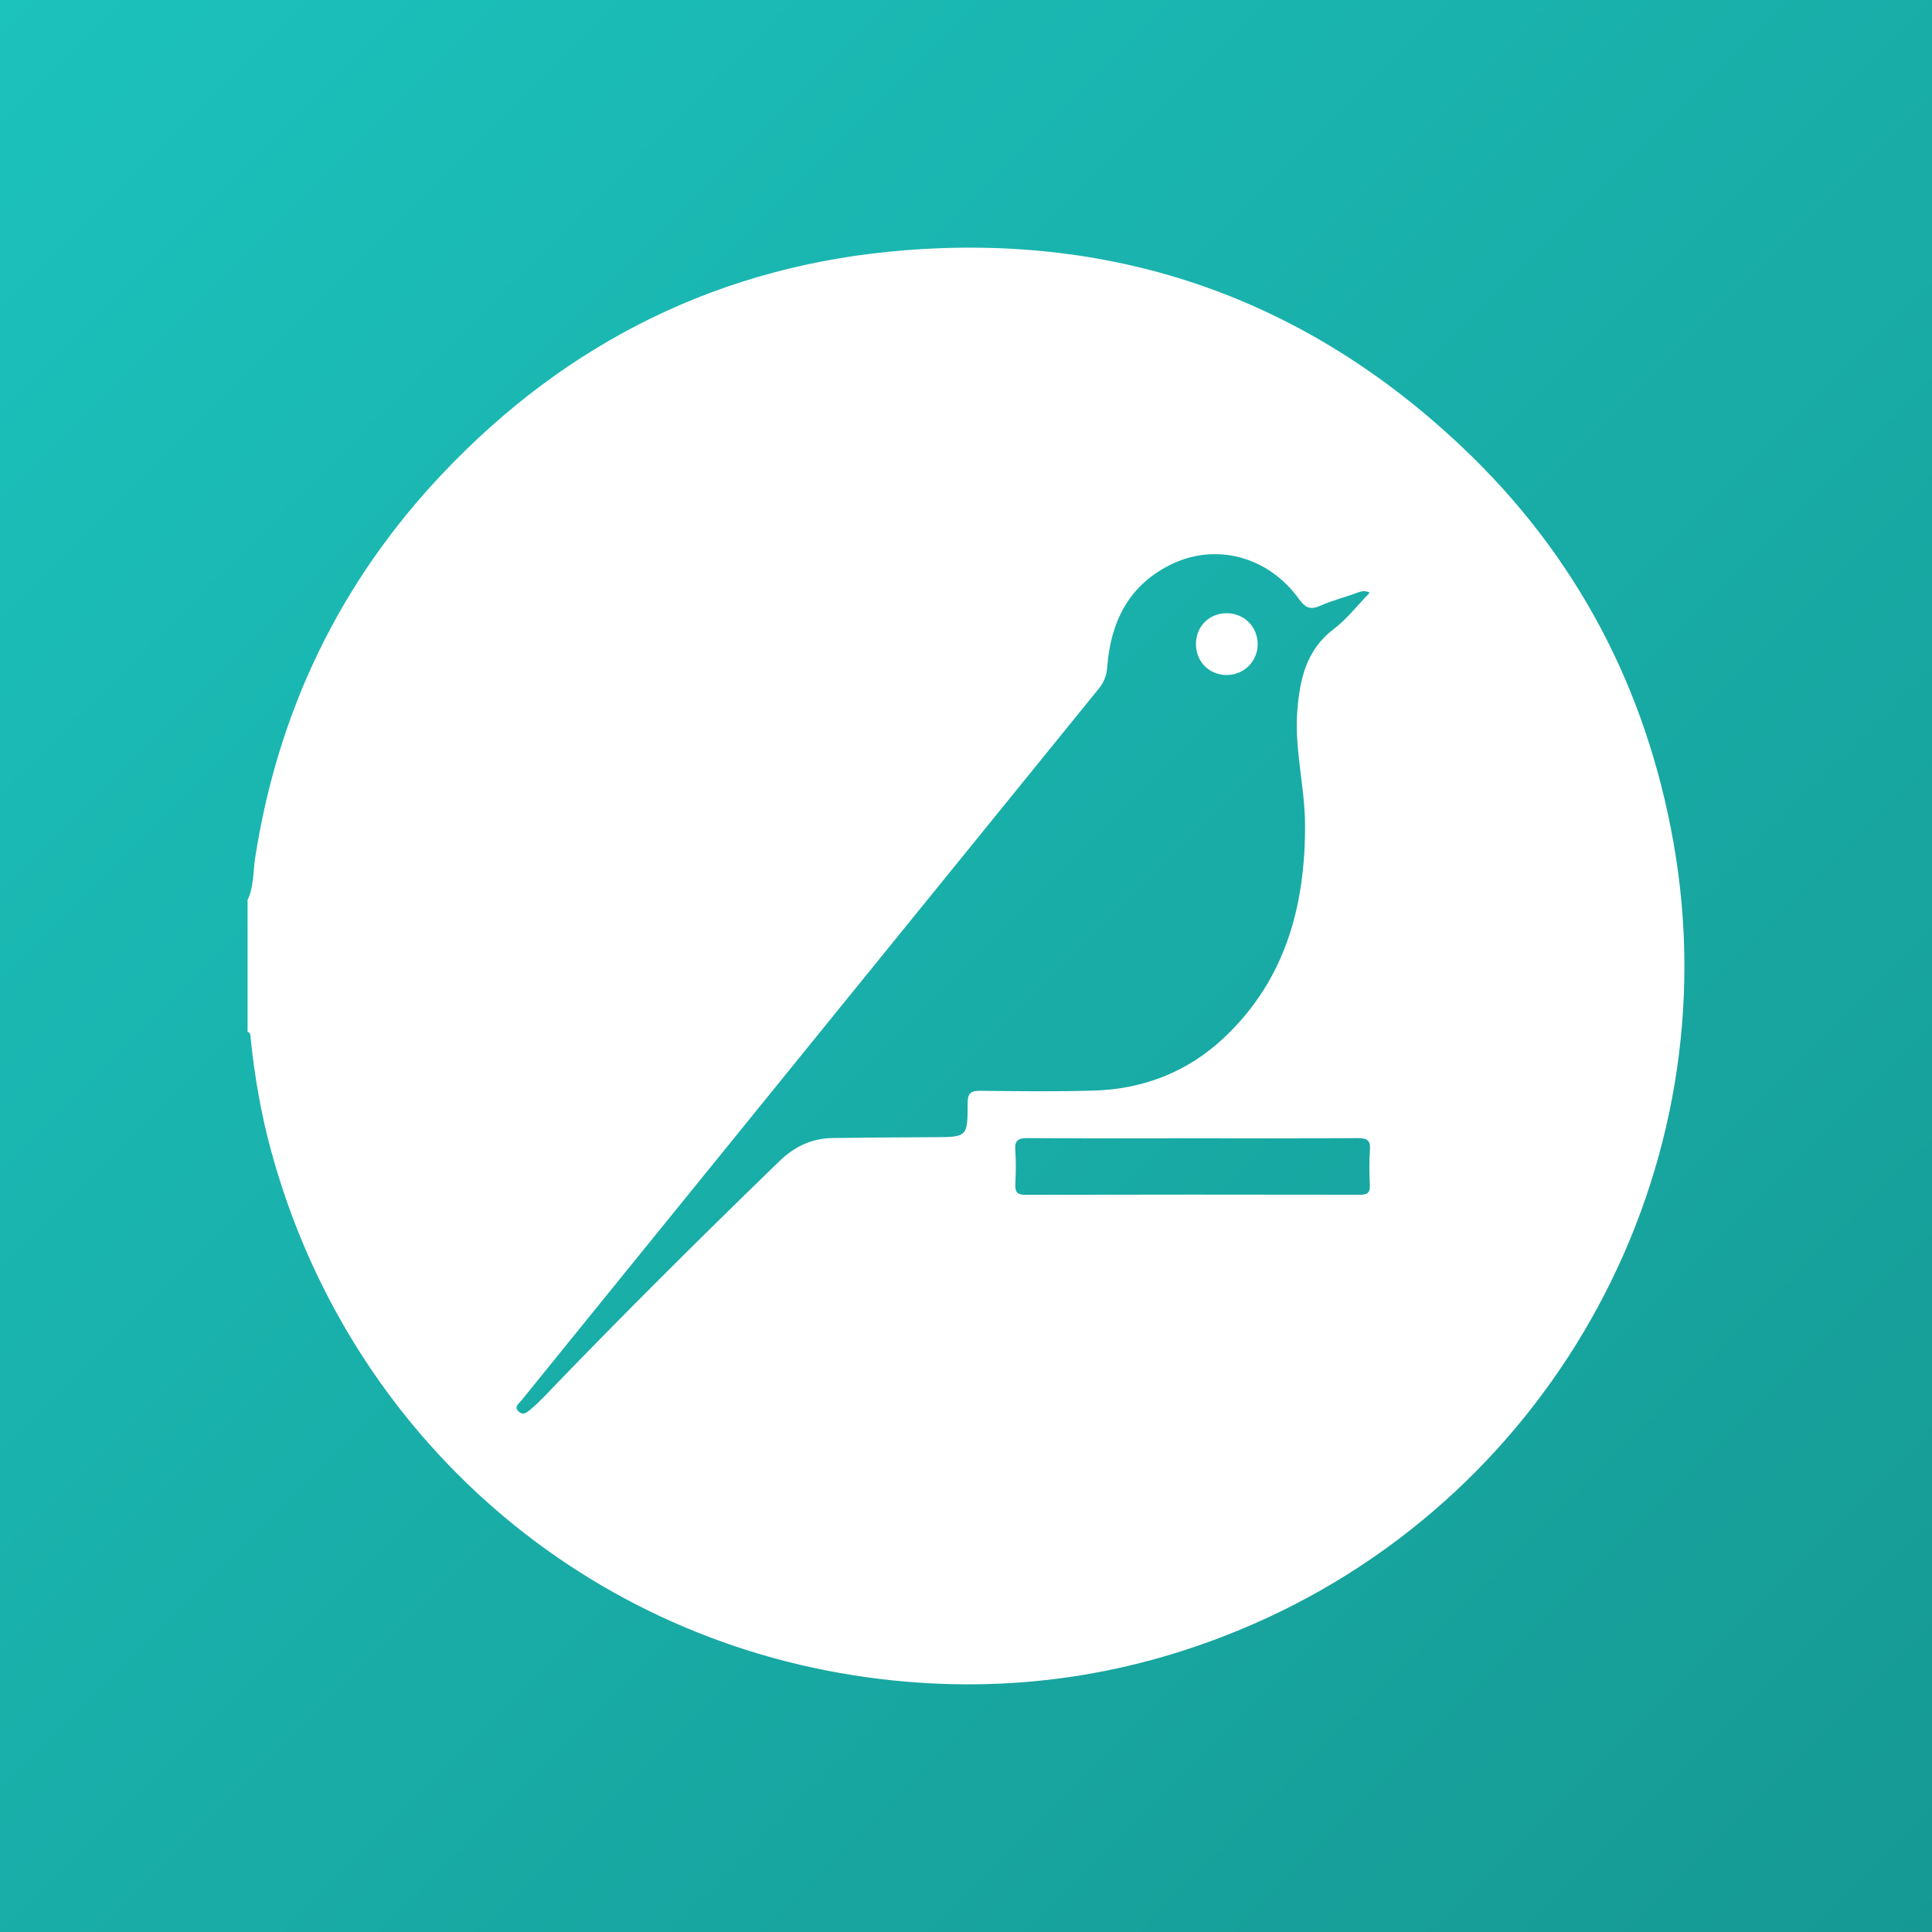 <svg xmlns="http://www.w3.org/2000/svg" width="500" height="500" viewBox="0 0 500 500">
  <rect x="0" y="0" width="500" height="500" fill="#333333" stroke="none"/>
  <defs>
    <linearGradient id="dataiku-icon-a" x1="0%" y1="0%" y2="100%">
      <stop offset="0%" stop-color="#1CC2BC"/>
      <stop offset="100%" stop-color="#169994"/>
    </linearGradient>
  </defs>
  <g fill="none" fill-rule="evenodd">
    <rect width="500" height="500" fill="url(#dataiku-icon-a)"/>
    <path fill="#FFF" d="M308.815,294.602 C294.543,294.602 280.27,294.66 265.998,294.546 C263.517,294.526 262.544,295.105 262.753,297.721 C262.982,300.606 262.892,303.527 262.774,306.425 C262.696,308.321 263.072,309.22 265.298,309.214 C294.205,309.145 323.112,309.155 352.02,309.201 C353.896,309.204 354.6,308.653 354.517,306.73 C354.386,303.712 354.294,300.669 354.539,297.665 C354.759,294.985 353.691,294.529 351.269,294.548 C337.118,294.657 322.967,294.601 308.815,294.602 Z M354.475,153.396 C353.212,152.681 352.154,153.059 350.995,153.489 C347.939,154.621 344.738,155.406 341.776,156.734 C339.2,157.889 337.869,157.394 336.195,155.061 C328.132,143.826 314.279,140.277 302.477,146.368 C291.872,151.84 287.414,161.235 286.547,172.652 C286.382,174.818 285.731,176.533 284.374,178.205 C240.192,232.626 196.039,287.073 151.884,341.516 C146.25,348.463 140.613,355.408 135.001,362.371 C134.304,363.235 132.865,364.114 134.292,365.37 C135.516,366.447 136.556,365.373 137.459,364.62 C138.57,363.693 139.629,362.69 140.632,361.646 C160.559,340.877 180.978,320.603 201.646,300.572 C205.635,296.706 210.068,294.6 215.504,294.521 C224.209,294.395 232.916,294.341 241.622,294.306 C250.332,294.272 250.438,294.298 250.426,285.492 C250.422,282.881 251.276,282.271 253.742,282.299 C263.539,282.408 273.345,282.535 283.135,282.238 C296.047,281.845 307.496,277.352 316.922,268.428 C332.671,253.514 337.808,234.433 337.748,213.506 C337.72,203.603 334.95,193.863 335.749,183.888 C336.4,175.765 338.035,168.226 345.142,162.82 C348.609,160.183 351.355,156.599 354.475,153.396 Z M64.076,232.892 C65.731,229.474 65.467,225.692 66.025,222.083 C71.932,183.925 87.982,150.644 114.473,122.626 C146.944,88.281 186.931,68.546 234.032,64.78 C289.379,60.354 337.785,77.348 378.244,115.551 C407.924,143.577 426.06,178.076 433.138,218.28 C447.928,302.297 402.705,386.084 324.378,420.3 C293.491,433.792 261.258,438.52 227.98,434.545 C151.86,425.456 90.213,371.75 70.125,297.693 C67.56,288.237 65.886,278.596 64.885,268.844 C64.814,268.161 64.972,267.349 64.076,267.02 L64.076,232.892 Z M317.544,174.696 C322.023,174.648 325.545,171.064 325.488,166.613 C325.43,162.109 321.901,158.663 317.383,158.702 C312.85,158.739 309.466,162.211 309.511,166.776 C309.555,171.325 313.023,174.744 317.544,174.696 Z"/>
  </g>
</svg>
